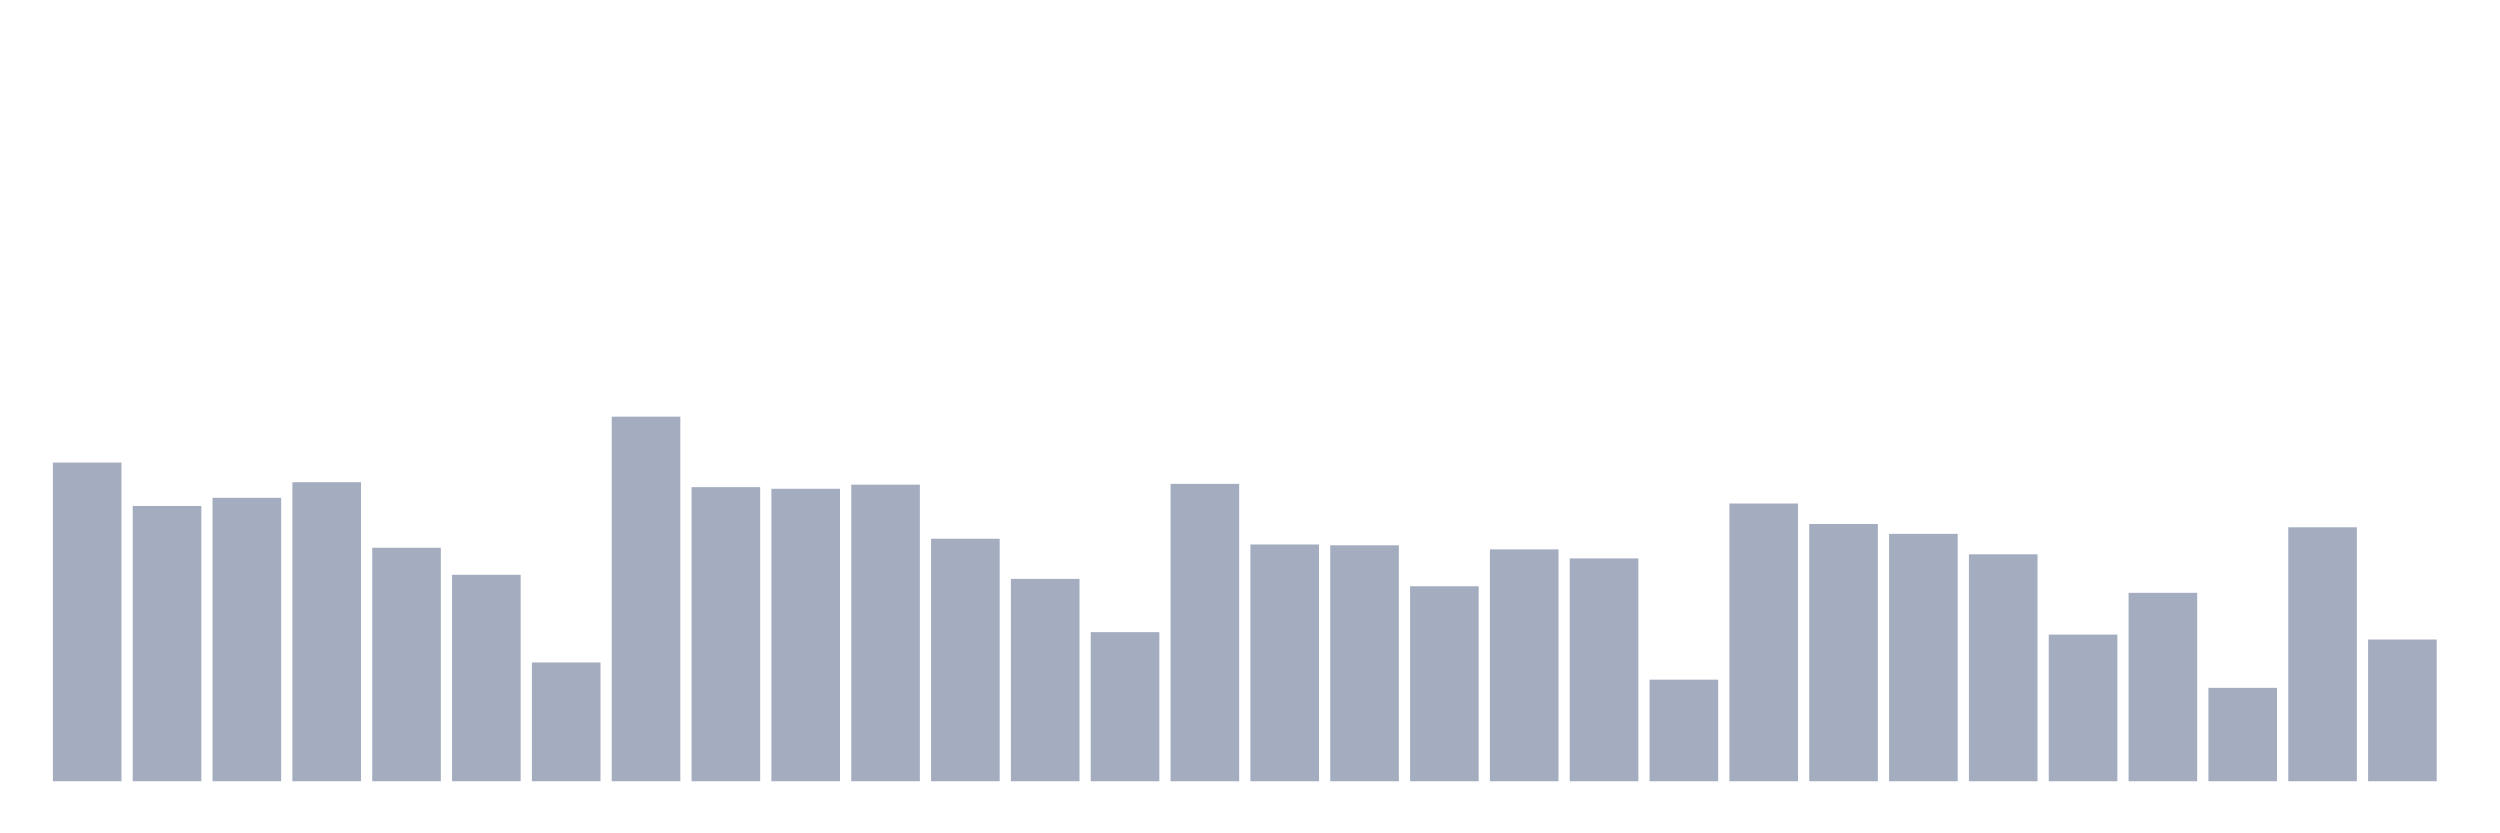 <svg xmlns="http://www.w3.org/2000/svg" viewBox="0 0 480 160"><g transform="translate(10,10)"><rect class="bar" x="0.153" width="13.175" y="78.809" height="61.191" fill="rgb(164,173,192)"></rect><rect class="bar" x="15.482" width="13.175" y="87.146" height="52.854" fill="rgb(164,173,192)"></rect><rect class="bar" x="30.81" width="13.175" y="85.573" height="54.427" fill="rgb(164,173,192)"></rect><rect class="bar" x="46.138" width="13.175" y="82.584" height="57.416" fill="rgb(164,173,192)"></rect><rect class="bar" x="61.466" width="13.175" y="95.169" height="44.831" fill="rgb(164,173,192)"></rect><rect class="bar" x="76.794" width="13.175" y="100.36" height="39.64" fill="rgb(164,173,192)"></rect><rect class="bar" x="92.123" width="13.175" y="117.191" height="22.809" fill="rgb(164,173,192)"></rect><rect class="bar" x="107.451" width="13.175" y="70" height="70" fill="rgb(164,173,192)"></rect><rect class="bar" x="122.779" width="13.175" y="83.528" height="56.472" fill="rgb(164,173,192)"></rect><rect class="bar" x="138.107" width="13.175" y="83.843" height="56.157" fill="rgb(164,173,192)"></rect><rect class="bar" x="153.436" width="13.175" y="83.056" height="56.944" fill="rgb(164,173,192)"></rect><rect class="bar" x="168.764" width="13.175" y="93.438" height="46.562" fill="rgb(164,173,192)"></rect><rect class="bar" x="184.092" width="13.175" y="101.146" height="38.854" fill="rgb(164,173,192)"></rect><rect class="bar" x="199.42" width="13.175" y="111.371" height="28.629" fill="rgb(164,173,192)"></rect><rect class="bar" x="214.748" width="13.175" y="82.899" height="57.101" fill="rgb(164,173,192)"></rect><rect class="bar" x="230.077" width="13.175" y="94.539" height="45.461" fill="rgb(164,173,192)"></rect><rect class="bar" x="245.405" width="13.175" y="94.697" height="45.303" fill="rgb(164,173,192)"></rect><rect class="bar" x="260.733" width="13.175" y="102.562" height="37.438" fill="rgb(164,173,192)"></rect><rect class="bar" x="276.061" width="13.175" y="95.483" height="44.517" fill="rgb(164,173,192)"></rect><rect class="bar" x="291.39" width="13.175" y="97.213" height="42.787" fill="rgb(164,173,192)"></rect><rect class="bar" x="306.718" width="13.175" y="120.494" height="19.506" fill="rgb(164,173,192)"></rect><rect class="bar" x="322.046" width="13.175" y="86.674" height="53.326" fill="rgb(164,173,192)"></rect><rect class="bar" x="337.374" width="13.175" y="90.607" height="49.393" fill="rgb(164,173,192)"></rect><rect class="bar" x="352.702" width="13.175" y="92.494" height="47.506" fill="rgb(164,173,192)"></rect><rect class="bar" x="368.031" width="13.175" y="96.427" height="43.573" fill="rgb(164,173,192)"></rect><rect class="bar" x="383.359" width="13.175" y="111.843" height="28.157" fill="rgb(164,173,192)"></rect><rect class="bar" x="398.687" width="13.175" y="103.82" height="36.18" fill="rgb(164,173,192)"></rect><rect class="bar" x="414.015" width="13.175" y="122.067" height="17.933" fill="rgb(164,173,192)"></rect><rect class="bar" x="429.344" width="13.175" y="91.236" height="48.764" fill="rgb(164,173,192)"></rect><rect class="bar" x="444.672" width="13.175" y="112.787" height="27.213" fill="rgb(164,173,192)"></rect></g></svg>